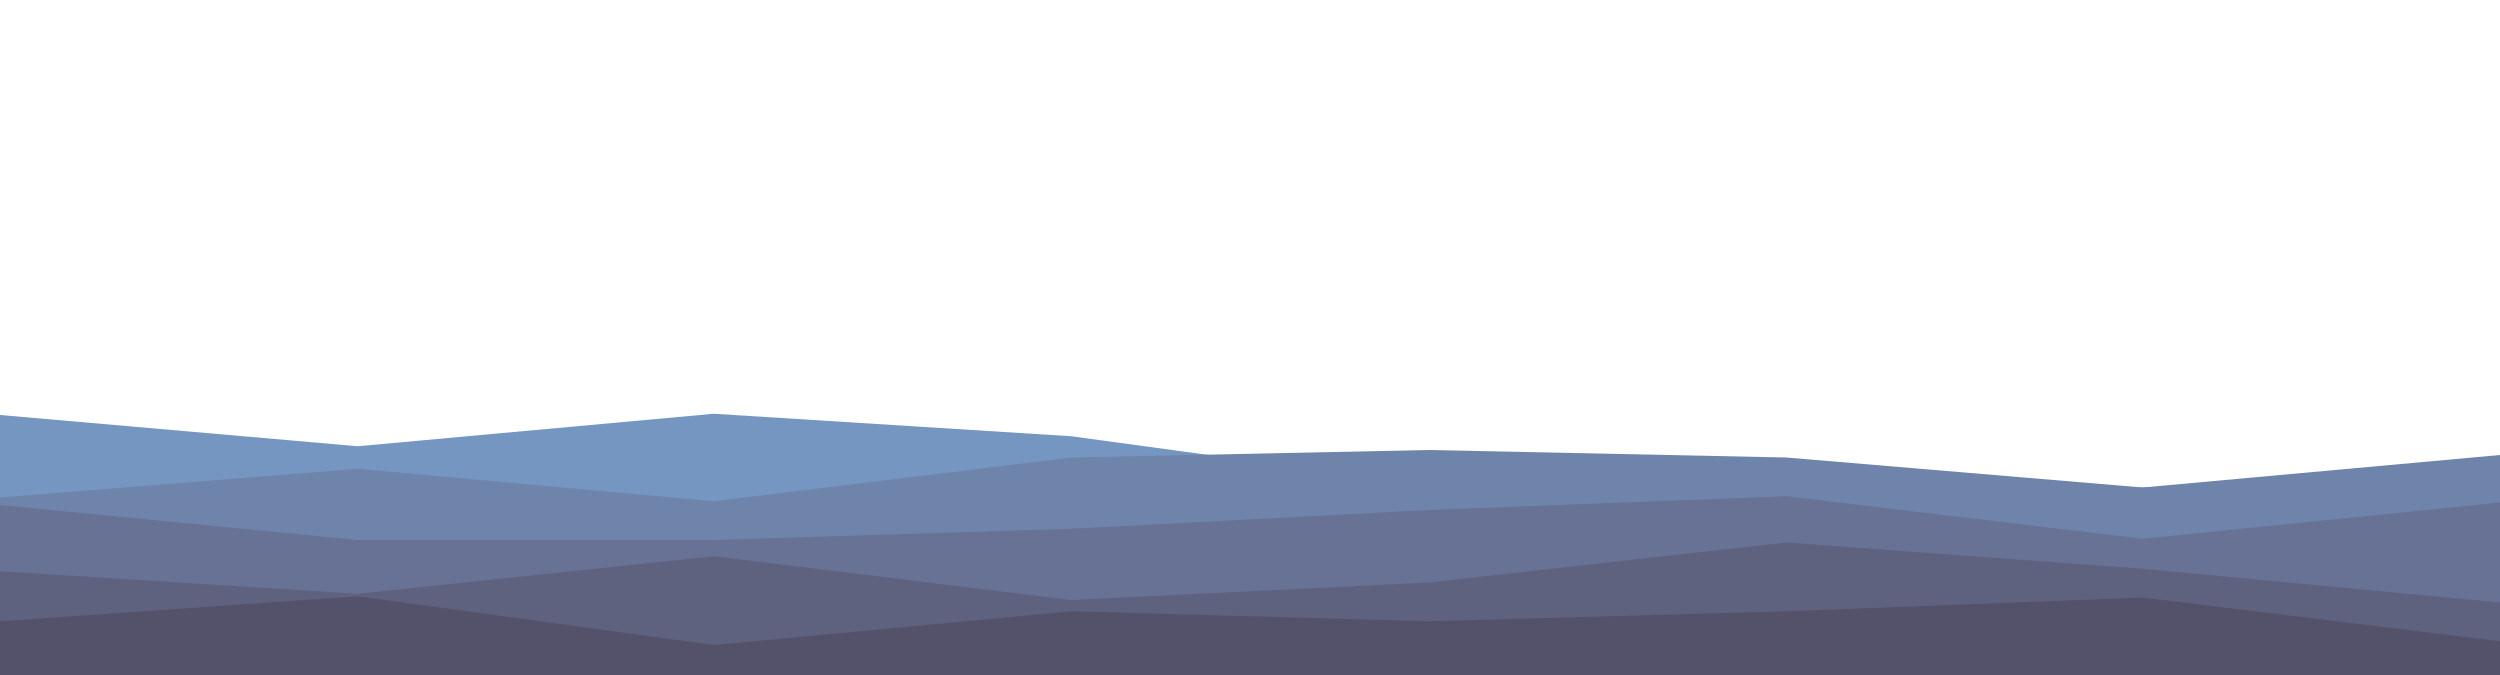 <svg id="visual" viewBox="0 0 2000 540" width="2000" height="540" xmlns="http://www.w3.org/2000/svg" xmlns:xlink="http://www.w3.org/1999/xlink" version="1.1"><path d="M0 332L286 357L571 331L857 349L1143 388L1429 381L1714 390L2000 380L2000 541L1714 541L1429 541L1143 541L857 541L571 541L286 541L0 541Z" fill="#7496c1"></path><path d="M0 398L286 375L571 401L857 366L1143 360L1429 366L1714 390L2000 364L2000 541L1714 541L1429 541L1143 541L857 541L571 541L286 541L0 541Z" fill="#6e84ab"></path><path d="M0 404L286 432L571 432L857 423L1143 408L1429 397L1714 431L2000 402L2000 541L1714 541L1429 541L1143 541L857 541L571 541L286 541L0 541Z" fill="#677295"></path><path d="M0 457L286 475L571 445L857 480L1143 466L1429 434L1714 455L2000 482L2000 541L1714 541L1429 541L1143 541L857 541L571 541L286 541L0 541Z" fill="#5e627f"></path><path d="M0 497L286 477L571 516L857 489L1143 497L1429 489L1714 478L2000 513L2000 541L1714 541L1429 541L1143 541L857 541L571 541L286 541L0 541Z" fill="#54526a"></path></svg>